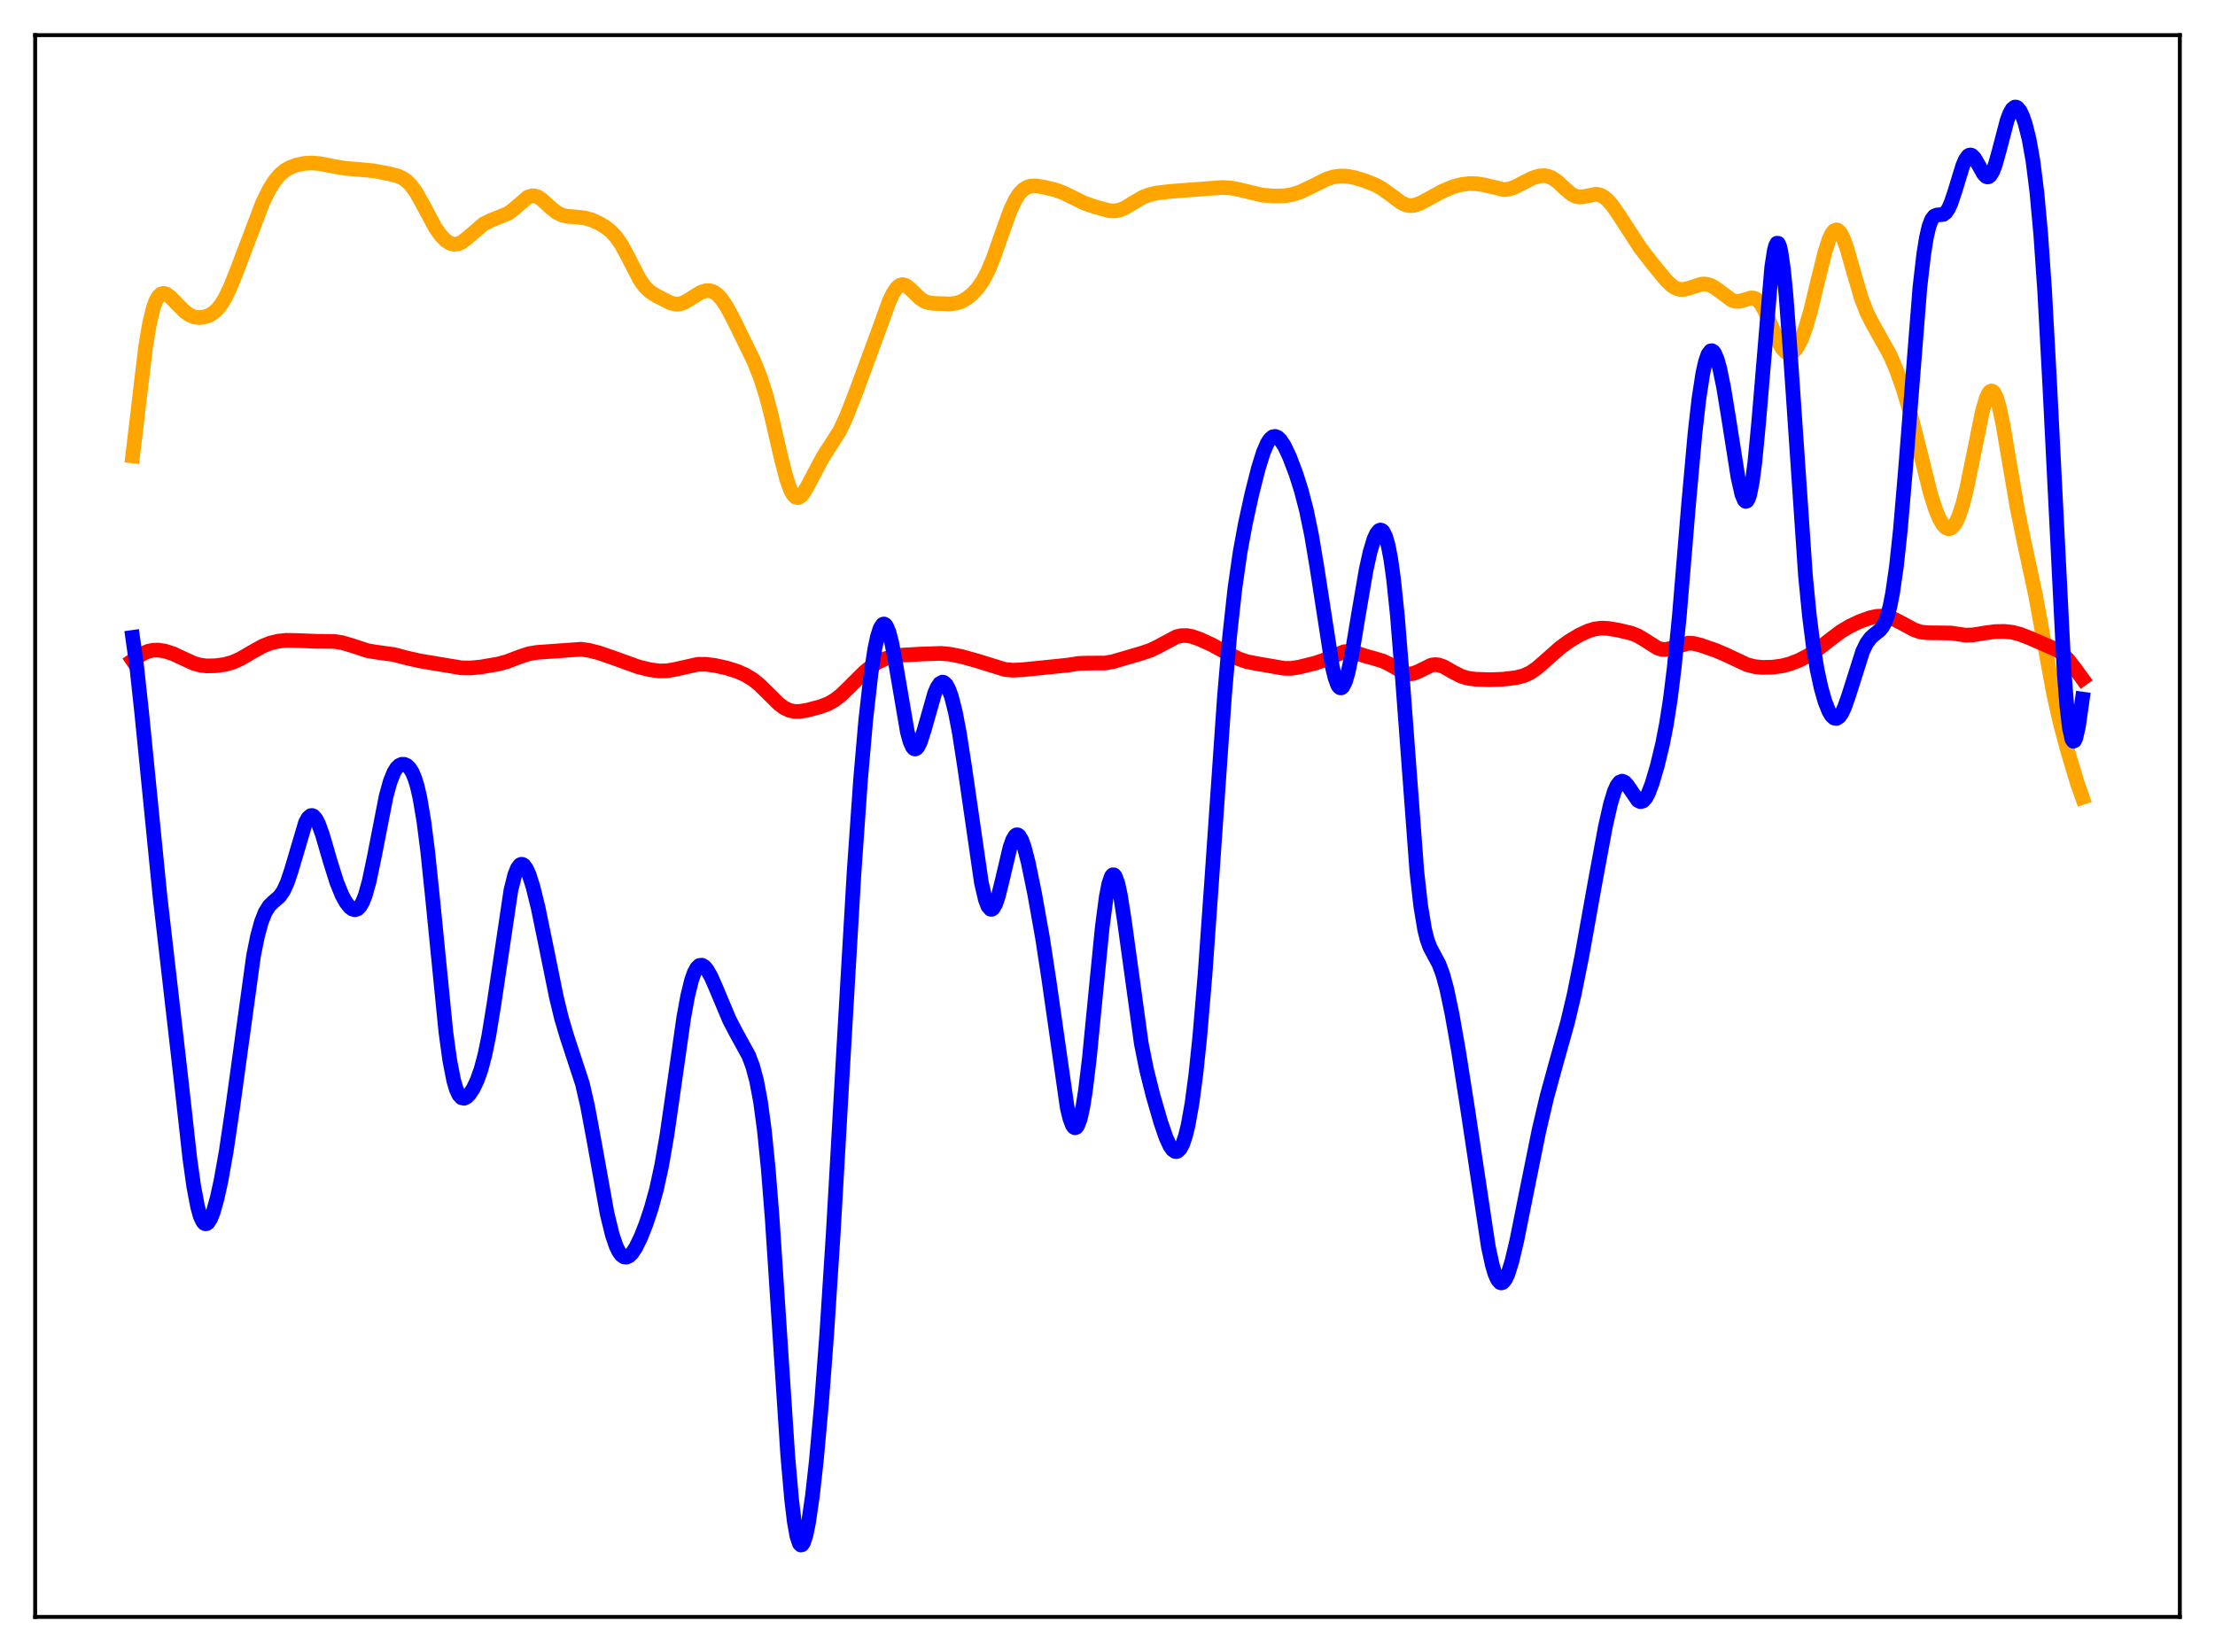 <?xml version="1.0" encoding="utf-8" standalone="no"?>
<!DOCTYPE svg PUBLIC "-//W3C//DTD SVG 1.1//EN"
  "http://www.w3.org/Graphics/SVG/1.1/DTD/svg11.dtd">
<svg xmlns:xlink="http://www.w3.org/1999/xlink" width="453.6pt" height="338.4pt" viewBox="0 0 453.6 338.4" xmlns="http://www.w3.org/2000/svg" version="1.1">
 <defs>
  <style type="text/css">*{stroke-linejoin: round; stroke-linecap: butt}</style>
 </defs>
 <g id="figure_1">
  <g id="patch_1">
   <path d="M 0 338.4 
L 453.6 338.4 
L 453.6 0 
L 0 0 
z
" style="fill: #ffffff"/>
  </g>
  <g id="axes_1">
   <g id="patch_2">
    <path d="M 7.2 331.2 
L 446.4 331.2 
L 446.4 7.2 
L 7.2 7.2 
z
" style="fill: #ffffff"/>
   </g>
   <g id="matplotlib.axis_1"/>
   <g id="matplotlib.axis_2"/>
   <g id="line2d_1">
    <path d="M 27.164 93.394 
L 29.825 70.964 
L 30.624 66.255 
L 31.423 62.982 
L 31.955 61.556 
L 32.487 60.657 
L 33.02 60.197 
L 33.552 60.089 
L 34.084 60.246 
L 34.883 60.821 
L 36.214 62.205 
L 37.811 63.816 
L 38.876 64.559 
L 39.674 64.893 
L 40.739 65.058 
L 41.804 64.947 
L 42.868 64.574 
L 43.667 64.088 
L 44.465 63.375 
L 45.264 62.388 
L 46.063 61.097 
L 47.127 58.911 
L 48.458 55.586 
L 53.782 41.535 
L 55.113 38.849 
L 56.177 37.135 
L 57.242 35.839 
L 58.307 34.925 
L 59.372 34.308 
L 60.703 33.811 
L 62.3 33.473 
L 63.897 33.382 
L 65.494 33.522 
L 68.156 34.038 
L 70.817 34.501 
L 73.479 34.704 
L 76.407 34.974 
L 79.601 35.562 
L 81.465 36.052 
L 82.529 36.542 
L 83.328 37.111 
L 84.127 37.912 
L 85.191 39.38 
L 86.522 41.751 
L 89.184 46.702 
L 90.249 48.204 
L 91.313 49.287 
L 92.112 49.799 
L 92.911 50.033 
L 93.709 49.978 
L 94.508 49.645 
L 95.572 48.854 
L 99.033 45.871 
L 100.364 45.214 
L 104.09 43.691 
L 105.155 42.881 
L 108.083 40.39 
L 108.881 40.112 
L 109.414 40.106 
L 110.212 40.371 
L 111.011 40.914 
L 112.608 42.398 
L 113.939 43.484 
L 115.004 44.026 
L 116.068 44.29 
L 117.932 44.428 
L 119.795 44.656 
L 121.126 45.033 
L 122.723 45.742 
L 124.054 46.554 
L 125.119 47.412 
L 126.183 48.564 
L 127.248 50.107 
L 128.579 52.565 
L 130.975 57.216 
L 132.039 58.717 
L 133.104 59.74 
L 134.435 60.59 
L 137.363 62.07 
L 138.428 62.313 
L 139.226 62.258 
L 140.025 61.991 
L 141.089 61.383 
L 143.485 59.881 
L 144.55 59.548 
L 145.348 59.546 
L 146.147 59.806 
L 146.945 60.363 
L 147.744 61.229 
L 148.809 62.824 
L 150.14 65.306 
L 154.399 74.011 
L 155.729 77.373 
L 156.794 80.696 
L 157.859 84.686 
L 159.988 93.904 
L 161.053 98.02 
L 161.852 100.292 
L 162.384 101.288 
L 162.916 101.834 
L 163.449 101.939 
L 163.981 101.648 
L 164.513 101.03 
L 165.312 99.675 
L 168.506 93.655 
L 171.967 88.25 
L 173.297 85.395 
L 175.161 80.651 
L 179.952 67.648 
L 182.081 61.752 
L 182.88 60.06 
L 183.679 58.899 
L 184.211 58.462 
L 184.743 58.298 
L 185.276 58.383 
L 185.808 58.674 
L 186.607 59.375 
L 188.47 61.183 
L 189.268 61.69 
L 190.067 61.985 
L 191.132 62.143 
L 194.592 62.258 
L 195.923 62.079 
L 196.988 61.694 
L 198.052 61.072 
L 199.117 60.209 
L 200.182 59.066 
L 201.247 57.545 
L 202.311 55.535 
L 203.376 52.988 
L 204.973 48.432 
L 206.836 43.233 
L 207.901 40.955 
L 208.7 39.713 
L 209.498 38.866 
L 210.297 38.361 
L 211.095 38.122 
L 212.16 38.083 
L 213.757 38.322 
L 216.153 38.911 
L 217.75 39.486 
L 219.613 40.407 
L 222.009 41.584 
L 224.138 42.33 
L 227.066 43.127 
L 228.131 43.208 
L 229.196 43.051 
L 230.26 42.637 
L 231.857 41.68 
L 233.987 40.412 
L 235.318 39.888 
L 236.915 39.522 
L 239.577 39.21 
L 250.224 38.404 
L 252.087 38.503 
L 253.684 38.81 
L 258.476 39.963 
L 260.871 40.149 
L 263.001 40.106 
L 264.598 39.853 
L 266.195 39.348 
L 268.058 38.478 
L 271.785 36.626 
L 273.116 36.23 
L 274.447 36.052 
L 275.777 36.087 
L 277.375 36.374 
L 279.504 37.024 
L 281.633 37.868 
L 282.964 38.589 
L 284.561 39.737 
L 286.957 41.532 
L 288.022 42.003 
L 288.82 42.13 
L 289.619 42.06 
L 290.684 41.708 
L 292.281 40.864 
L 295.475 39.123 
L 297.604 38.243 
L 299.201 37.812 
L 300.799 37.607 
L 302.396 37.629 
L 303.993 37.89 
L 307.985 38.834 
L 309.05 38.719 
L 310.115 38.361 
L 311.712 37.537 
L 313.841 36.457 
L 315.172 36.053 
L 316.237 35.978 
L 317.036 36.113 
L 317.834 36.435 
L 318.899 37.158 
L 320.496 38.647 
L 321.827 39.777 
L 322.625 40.196 
L 323.424 40.361 
L 324.223 40.299 
L 326.884 39.768 
L 327.683 39.937 
L 328.481 40.367 
L 329.28 41.053 
L 330.345 42.31 
L 331.676 44.261 
L 335.935 50.819 
L 338.596 54.256 
L 341.258 57.487 
L 342.323 58.483 
L 343.121 58.994 
L 343.92 59.265 
L 344.719 59.3 
L 345.783 59.059 
L 348.445 58.196 
L 349.244 58.179 
L 350.042 58.351 
L 350.841 58.713 
L 351.905 59.438 
L 354.567 61.436 
L 355.366 61.713 
L 356.164 61.734 
L 357.229 61.436 
L 358.56 61.028 
L 359.092 61.048 
L 359.625 61.259 
L 360.157 61.697 
L 360.689 62.377 
L 361.488 63.817 
L 362.819 66.933 
L 364.15 69.979 
L 364.948 71.333 
L 365.481 71.944 
L 366.013 72.292 
L 366.545 72.369 
L 367.078 72.172 
L 367.61 71.705 
L 368.143 70.972 
L 368.941 69.385 
L 369.74 67.232 
L 370.804 63.564 
L 372.401 56.943 
L 373.732 51.596 
L 374.531 49.115 
L 375.063 47.952 
L 375.596 47.258 
L 376.128 47.07 
L 376.394 47.168 
L 376.927 47.737 
L 377.459 48.761 
L 378.257 50.987 
L 379.588 55.696 
L 381.185 61.125 
L 382.25 63.908 
L 383.315 66.041 
L 387.041 72.694 
L 388.372 75.812 
L 389.703 79.534 
L 391.034 83.994 
L 392.631 90.275 
L 395.293 100.953 
L 396.358 104.322 
L 397.156 106.251 
L 397.955 107.58 
L 398.487 108.099 
L 399.02 108.303 
L 399.552 108.176 
L 400.084 107.704 
L 400.617 106.876 
L 401.149 105.688 
L 401.948 103.243 
L 402.746 100.062 
L 404.077 93.56 
L 405.94 84.361 
L 406.739 81.6 
L 407.271 80.489 
L 407.537 80.191 
L 407.804 80.076 
L 408.07 80.149 
L 408.336 80.411 
L 408.868 81.497 
L 409.401 83.282 
L 410.199 87.037 
L 411.53 94.921 
L 413.127 104.276 
L 414.458 110.78 
L 416.854 121.923 
L 418.451 130.715 
L 420.58 142.265 
L 421.911 148.155 
L 423.508 154.102 
L 425.372 160.3 
L 426.436 163.336 
L 426.436 163.336 
" clip-path="url(#p7a577cc89b)" style="fill: none; stroke: #ffa500; stroke-width: 3; stroke-linecap: square"/>
   </g>
   <g id="line2d_2">
    <path d="M 27.164 135.293 
L 29.293 133.85 
L 30.358 133.395 
L 31.423 133.176 
L 32.487 133.165 
L 33.818 133.379 
L 35.415 133.898 
L 37.279 134.768 
L 39.674 135.871 
L 41.005 136.246 
L 42.336 136.404 
L 44.199 136.361 
L 46.063 136.1 
L 47.66 135.653 
L 49.257 134.938 
L 51.386 133.686 
L 53.782 132.346 
L 55.379 131.716 
L 56.976 131.329 
L 58.573 131.16 
L 60.703 131.193 
L 64.961 131.358 
L 68.422 131.384 
L 70.019 131.627 
L 71.882 132.173 
L 75.343 133.303 
L 77.206 133.604 
L 80.666 134.072 
L 83.328 134.774 
L 85.99 135.382 
L 94.508 136.797 
L 96.371 136.821 
L 98.5 136.614 
L 101.961 136.029 
L 103.824 135.524 
L 106.486 134.502 
L 108.349 133.897 
L 109.946 133.634 
L 118.996 132.982 
L 120.593 133.206 
L 122.723 133.751 
L 125.651 134.768 
L 130.708 136.594 
L 133.104 137.179 
L 134.967 137.431 
L 136.564 137.409 
L 138.161 137.134 
L 142.953 136.061 
L 144.55 136.067 
L 146.413 136.306 
L 148.809 136.831 
L 150.938 137.5 
L 152.535 138.198 
L 154.132 139.155 
L 155.463 140.212 
L 157.327 142.044 
L 159.456 144.153 
L 160.521 144.953 
L 161.585 145.479 
L 162.65 145.723 
L 163.715 145.732 
L 165.312 145.47 
L 167.974 144.769 
L 169.571 144.163 
L 170.902 143.411 
L 172.233 142.378 
L 174.096 140.565 
L 177.024 137.643 
L 178.621 136.358 
L 179.952 135.529 
L 181.283 134.921 
L 182.88 134.456 
L 184.743 134.188 
L 188.736 133.963 
L 192.729 133.836 
L 194.592 134.011 
L 196.988 134.495 
L 200.182 135.394 
L 205.772 137.128 
L 207.369 137.276 
L 209.232 137.199 
L 218.548 136.254 
L 220.944 135.884 
L 222.807 135.823 
L 226.268 135.815 
L 227.865 135.542 
L 229.994 134.917 
L 233.721 133.829 
L 235.584 133.204 
L 237.181 132.426 
L 240.908 130.435 
L 241.972 130.193 
L 243.037 130.183 
L 244.102 130.378 
L 245.699 130.931 
L 248.095 132.032 
L 251.555 133.9 
L 253.684 134.962 
L 255.281 135.516 
L 257.145 135.886 
L 260.871 136.53 
L 263.001 136.896 
L 264.332 136.909 
L 265.929 136.673 
L 269.389 135.821 
L 271.252 135.17 
L 275.245 133.494 
L 276.31 133.438 
L 277.375 133.627 
L 279.504 134.343 
L 281.633 134.931 
L 283.231 135.419 
L 284.561 136.073 
L 287.756 137.899 
L 288.554 138.043 
L 289.353 137.968 
L 290.417 137.568 
L 293.079 136.252 
L 293.878 136.13 
L 294.676 136.213 
L 295.741 136.606 
L 297.604 137.683 
L 299.201 138.497 
L 300.532 138.906 
L 302.129 139.122 
L 305.057 139.223 
L 307.719 139.132 
L 310.381 138.82 
L 311.978 138.425 
L 313.309 137.828 
L 314.64 136.931 
L 316.237 135.552 
L 319.431 132.715 
L 321.295 131.354 
L 323.424 130.077 
L 325.287 129.219 
L 326.618 128.824 
L 327.949 128.661 
L 329.28 128.719 
L 331.409 129.072 
L 334.071 129.699 
L 335.402 130.237 
L 336.733 131.024 
L 339.395 132.718 
L 340.193 132.977 
L 340.992 133.041 
L 342.057 132.845 
L 345.783 131.726 
L 346.848 131.803 
L 348.179 132.13 
L 351.373 133.23 
L 353.503 134.15 
L 357.761 136.151 
L 359.359 136.553 
L 360.956 136.706 
L 363.085 136.65 
L 364.948 136.396 
L 366.545 135.981 
L 368.409 135.255 
L 370.272 134.297 
L 372.135 133.082 
L 374.531 131.203 
L 376.927 129.393 
L 378.79 128.272 
L 380.919 127.271 
L 383.049 126.512 
L 384.38 126.239 
L 385.444 126.201 
L 386.509 126.353 
L 387.84 126.804 
L 389.437 127.626 
L 392.099 129.056 
L 393.43 129.474 
L 394.761 129.603 
L 399.552 129.664 
L 402.48 130.101 
L 404.077 130.045 
L 406.473 129.648 
L 408.602 129.367 
L 410.465 129.331 
L 412.063 129.502 
L 413.66 129.91 
L 415.789 130.745 
L 421.379 133.184 
L 422.444 134.008 
L 423.508 135.106 
L 424.839 136.819 
L 426.436 139.015 
L 426.436 139.015 
" clip-path="url(#p7a577cc89b)" style="fill: none; stroke: #ff0000; stroke-width: 3; stroke-linecap: square"/>
   </g>
   <g id="line2d_3">
    <path d="M 27.164 130.56 
L 27.962 136.231 
L 29.027 146.058 
L 32.753 183.514 
L 37.012 220.548 
L 38.876 237.306 
L 39.674 243.002 
L 40.473 247.222 
L 41.005 249.115 
L 41.537 250.258 
L 41.804 250.556 
L 42.07 250.681 
L 42.336 250.639 
L 42.602 250.441 
L 43.135 249.612 
L 43.667 248.27 
L 44.465 245.443 
L 45.264 241.792 
L 46.329 235.818 
L 47.66 226.801 
L 51.919 195.793 
L 52.717 191.836 
L 53.516 188.873 
L 54.314 186.846 
L 55.113 185.577 
L 55.911 184.791 
L 57.242 183.634 
L 58.041 182.494 
L 58.839 180.747 
L 59.638 178.36 
L 62.566 168.469 
L 63.098 167.519 
L 63.631 167.068 
L 63.897 167.04 
L 64.163 167.142 
L 64.695 167.721 
L 65.228 168.751 
L 66.026 170.954 
L 67.623 176.443 
L 68.954 180.687 
L 70.019 183.318 
L 70.817 184.786 
L 71.616 185.806 
L 72.148 186.209 
L 72.681 186.353 
L 73.213 186.189 
L 73.745 185.666 
L 74.278 184.735 
L 74.81 183.365 
L 75.609 180.49 
L 76.673 175.395 
L 79.069 163.115 
L 79.868 160.198 
L 80.666 158.193 
L 81.199 157.333 
L 81.731 156.803 
L 82.263 156.555 
L 82.796 156.555 
L 83.328 156.795 
L 83.86 157.3 
L 84.393 158.129 
L 84.925 159.363 
L 85.457 161.097 
L 85.99 163.421 
L 86.788 168.145 
L 87.587 174.382 
L 88.652 184.639 
L 91.313 211.439 
L 92.112 217.226 
L 92.911 221.328 
L 93.443 223.139 
L 93.975 224.283 
L 94.508 224.856 
L 95.04 224.966 
L 95.572 224.716 
L 96.105 224.189 
L 96.903 222.987 
L 97.702 221.314 
L 98.5 219.065 
L 99.299 216.066 
L 100.097 212.181 
L 101.162 205.636 
L 104.623 182.371 
L 105.421 179.184 
L 105.953 177.846 
L 106.486 177.147 
L 106.752 177.03 
L 107.018 177.059 
L 107.284 177.229 
L 107.817 177.958 
L 108.349 179.148 
L 109.148 181.647 
L 110.212 185.981 
L 111.809 193.756 
L 113.939 204.251 
L 115.004 208.632 
L 116.068 212.22 
L 119.263 221.961 
L 120.327 226.594 
L 121.658 233.726 
L 124.32 248.546 
L 125.385 252.925 
L 126.183 255.264 
L 126.716 256.355 
L 127.248 257.08 
L 127.78 257.456 
L 128.313 257.508 
L 128.845 257.264 
L 129.377 256.757 
L 130.176 255.576 
L 131.241 253.387 
L 132.305 250.677 
L 133.37 247.483 
L 134.435 243.615 
L 135.5 238.735 
L 136.564 232.592 
L 137.895 223.367 
L 140.025 208.415 
L 140.823 204.041 
L 141.622 200.779 
L 142.154 199.266 
L 142.687 198.272 
L 143.219 197.766 
L 143.751 197.699 
L 144.284 198.014 
L 144.816 198.649 
L 145.615 200.065 
L 146.679 202.495 
L 149.341 208.841 
L 150.672 211.405 
L 153.334 216.259 
L 154.132 218.378 
L 154.931 221.339 
L 155.729 225.567 
L 156.528 231.495 
L 157.327 239.443 
L 158.125 249.468 
L 159.456 269.704 
L 161.319 298.111 
L 162.118 307.21 
L 162.65 311.635 
L 163.183 314.632 
L 163.715 316.202 
L 163.981 316.473 
L 164.247 316.418 
L 164.513 316.055 
L 165.046 314.474 
L 165.578 311.875 
L 166.377 306.354 
L 167.175 299.181 
L 168.24 287.381 
L 169.305 273.237 
L 170.636 252.611 
L 172.765 215.219 
L 174.895 178.74 
L 176.225 159.748 
L 177.29 147.509 
L 178.355 138.067 
L 179.153 132.892 
L 179.686 130.402 
L 180.218 128.725 
L 180.751 127.898 
L 181.017 127.809 
L 181.283 127.938 
L 181.549 128.282 
L 182.081 129.589 
L 182.614 131.654 
L 183.412 135.871 
L 185.808 149.897 
L 186.34 151.853 
L 186.873 153.044 
L 187.139 153.336 
L 187.405 153.428 
L 187.671 153.327 
L 187.937 153.044 
L 188.47 151.992 
L 189.268 149.511 
L 191.398 142.011 
L 191.93 140.782 
L 192.463 140.004 
L 192.995 139.72 
L 193.261 139.769 
L 193.793 140.254 
L 194.326 141.253 
L 194.858 142.757 
L 195.657 145.925 
L 196.455 150.1 
L 197.52 156.952 
L 200.98 180.82 
L 201.779 184.235 
L 202.311 185.633 
L 202.844 186.251 
L 203.11 186.261 
L 203.376 186.074 
L 203.908 185.145 
L 204.441 183.564 
L 205.239 180.337 
L 206.836 173.572 
L 207.369 172.049 
L 207.901 171.169 
L 208.167 170.996 
L 208.433 171.004 
L 208.7 171.191 
L 209.232 172.075 
L 209.764 173.56 
L 210.563 176.651 
L 211.894 183.142 
L 213.491 192.109 
L 214.822 200.833 
L 218.548 226.884 
L 219.081 229.082 
L 219.613 230.49 
L 219.879 230.868 
L 220.145 231.015 
L 220.412 230.925 
L 220.678 230.592 
L 221.21 229.185 
L 221.743 226.791 
L 222.275 223.452 
L 223.073 216.883 
L 224.404 203.26 
L 225.735 189.843 
L 226.534 183.767 
L 227.066 181.026 
L 227.599 179.491 
L 227.865 179.192 
L 228.131 179.203 
L 228.397 179.516 
L 228.929 180.994 
L 229.462 183.474 
L 230.26 188.614 
L 233.721 213.75 
L 234.785 219.057 
L 236.116 224.377 
L 237.713 229.887 
L 238.778 232.986 
L 239.577 234.723 
L 240.109 235.484 
L 240.641 235.861 
L 240.908 235.891 
L 241.174 235.808 
L 241.706 235.281 
L 242.239 234.244 
L 242.771 232.656 
L 243.303 230.477 
L 244.102 226.009 
L 244.9 219.988 
L 245.699 212.343 
L 246.764 199.733 
L 248.095 180.989 
L 250.756 142.569 
L 251.821 130.255 
L 252.886 120.549 
L 253.951 113.145 
L 255.015 107.331 
L 256.346 101.251 
L 257.677 95.979 
L 258.742 92.578 
L 259.54 90.751 
L 260.073 89.947 
L 260.605 89.494 
L 261.137 89.386 
L 261.67 89.6 
L 262.202 90.103 
L 263.001 91.309 
L 264.065 93.545 
L 265.396 97.047 
L 266.461 100.404 
L 267.526 104.495 
L 268.591 109.638 
L 269.655 115.98 
L 272.849 136.613 
L 273.382 138.806 
L 273.914 140.259 
L 274.18 140.681 
L 274.447 140.892 
L 274.713 140.891 
L 274.979 140.678 
L 275.511 139.639 
L 276.044 137.852 
L 276.842 134.038 
L 278.173 126.003 
L 279.77 116.683 
L 280.569 113.07 
L 281.367 110.43 
L 281.9 109.273 
L 282.432 108.653 
L 282.698 108.563 
L 282.964 108.634 
L 283.231 108.875 
L 283.763 109.922 
L 284.295 111.807 
L 284.828 114.624 
L 285.36 118.441 
L 286.159 126.062 
L 287.223 139.297 
L 290.151 178.524 
L 290.95 185.623 
L 291.748 190.422 
L 292.281 192.522 
L 292.813 193.98 
L 293.612 195.495 
L 294.676 197.467 
L 295.475 199.611 
L 296.273 202.56 
L 297.338 207.623 
L 298.669 215.168 
L 300.532 227.041 
L 304.791 255.377 
L 305.59 259.061 
L 306.122 260.87 
L 306.655 262.096 
L 307.187 262.71 
L 307.453 262.786 
L 307.719 262.711 
L 308.252 262.126 
L 308.784 261.007 
L 309.583 258.487 
L 310.647 253.988 
L 312.511 244.66 
L 315.172 231.502 
L 316.769 224.715 
L 318.633 217.903 
L 321.028 209.346 
L 322.359 203.717 
L 323.956 195.765 
L 326.618 180.901 
L 328.748 169.387 
L 329.812 164.671 
L 330.611 162.059 
L 331.143 160.882 
L 331.676 160.198 
L 332.208 160 
L 332.74 160.241 
L 333.273 160.832 
L 335.402 163.947 
L 335.935 164.211 
L 336.467 164.074 
L 336.999 163.513 
L 337.532 162.55 
L 338.33 160.471 
L 339.395 156.846 
L 340.46 152.416 
L 341.258 148.337 
L 342.057 143.232 
L 342.855 136.783 
L 343.92 125.974 
L 345.783 103.499 
L 347.114 88.697 
L 347.913 81.687 
L 348.711 76.489 
L 349.244 74.095 
L 349.776 72.561 
L 350.308 71.87 
L 350.575 71.83 
L 350.841 71.986 
L 351.107 72.332 
L 351.639 73.562 
L 352.172 75.45 
L 352.97 79.321 
L 354.035 85.842 
L 355.898 97.691 
L 356.697 101.23 
L 357.229 102.493 
L 357.495 102.709 
L 357.761 102.614 
L 358.028 102.189 
L 358.294 101.416 
L 358.826 98.803 
L 359.359 94.785 
L 360.157 86.463 
L 362.819 54.723 
L 363.351 51.313 
L 363.617 50.312 
L 363.884 49.816 
L 364.15 49.84 
L 364.416 50.388 
L 364.682 51.455 
L 365.215 55.07 
L 365.747 60.458 
L 366.545 71.088 
L 369.74 117.986 
L 370.538 126.117 
L 371.337 132.423 
L 372.135 137.237 
L 372.934 140.915 
L 373.732 143.709 
L 374.531 145.711 
L 375.063 146.593 
L 375.596 147.082 
L 376.128 147.157 
L 376.66 146.806 
L 377.193 146.043 
L 377.725 144.907 
L 378.524 142.646 
L 381.452 133.407 
L 382.25 131.773 
L 383.049 130.674 
L 383.847 129.962 
L 384.912 129.13 
L 385.444 128.508 
L 385.977 127.57 
L 386.509 126.175 
L 387.041 124.188 
L 387.574 121.491 
L 388.372 115.931 
L 389.171 108.476 
L 390.236 95.954 
L 393.164 58.888 
L 393.962 51.996 
L 394.495 48.689 
L 395.027 46.388 
L 395.559 44.979 
L 396.092 44.275 
L 396.624 44.043 
L 397.955 43.922 
L 398.487 43.521 
L 399.02 42.735 
L 399.552 41.545 
L 400.351 39.141 
L 401.948 33.924 
L 402.48 32.697 
L 403.012 31.952 
L 403.279 31.779 
L 403.545 31.739 
L 403.811 31.828 
L 404.343 32.349 
L 405.142 33.72 
L 406.207 35.631 
L 406.739 36.162 
L 407.005 36.247 
L 407.271 36.194 
L 407.537 35.993 
L 408.07 35.146 
L 408.602 33.747 
L 409.401 30.885 
L 410.998 24.771 
L 411.53 23.309 
L 412.063 22.347 
L 412.595 21.931 
L 412.861 21.927 
L 413.127 22.055 
L 413.66 22.685 
L 414.192 23.777 
L 414.724 25.31 
L 415.523 28.489 
L 416.321 32.988 
L 417.12 39.315 
L 417.919 48.053 
L 418.717 59.615 
L 419.782 79.279 
L 422.71 137.676 
L 423.242 144.442 
L 423.775 149.058 
L 424.307 151.449 
L 424.573 151.838 
L 424.839 151.725 
L 425.105 151.151 
L 425.638 148.814 
L 426.436 143.191 
L 426.436 143.191 
" clip-path="url(#p7a577cc89b)" style="fill: none; stroke: #0000ff; stroke-width: 3; stroke-linecap: square"/>
   </g>
   <g id="patch_3">
    <path d="M 7.2 331.2 
L 7.2 7.2 
" style="fill: none; stroke: #000000; stroke-width: 0.8; stroke-linejoin: miter; stroke-linecap: square"/>
   </g>
   <g id="patch_4">
    <path d="M 446.4 331.2 
L 446.4 7.2 
" style="fill: none; stroke: #000000; stroke-width: 0.8; stroke-linejoin: miter; stroke-linecap: square"/>
   </g>
   <g id="patch_5">
    <path d="M 7.2 331.2 
L 446.4 331.2 
" style="fill: none; stroke: #000000; stroke-width: 0.8; stroke-linejoin: miter; stroke-linecap: square"/>
   </g>
   <g id="patch_6">
    <path d="M 7.2 7.2 
L 446.4 7.2 
" style="fill: none; stroke: #000000; stroke-width: 0.8; stroke-linejoin: miter; stroke-linecap: square"/>
   </g>
  </g>
 </g>
 <defs>
  <clipPath id="p7a577cc89b">
   <rect x="7.2" y="7.2" width="439.2" height="324"/>
  </clipPath>
 </defs>
</svg>
